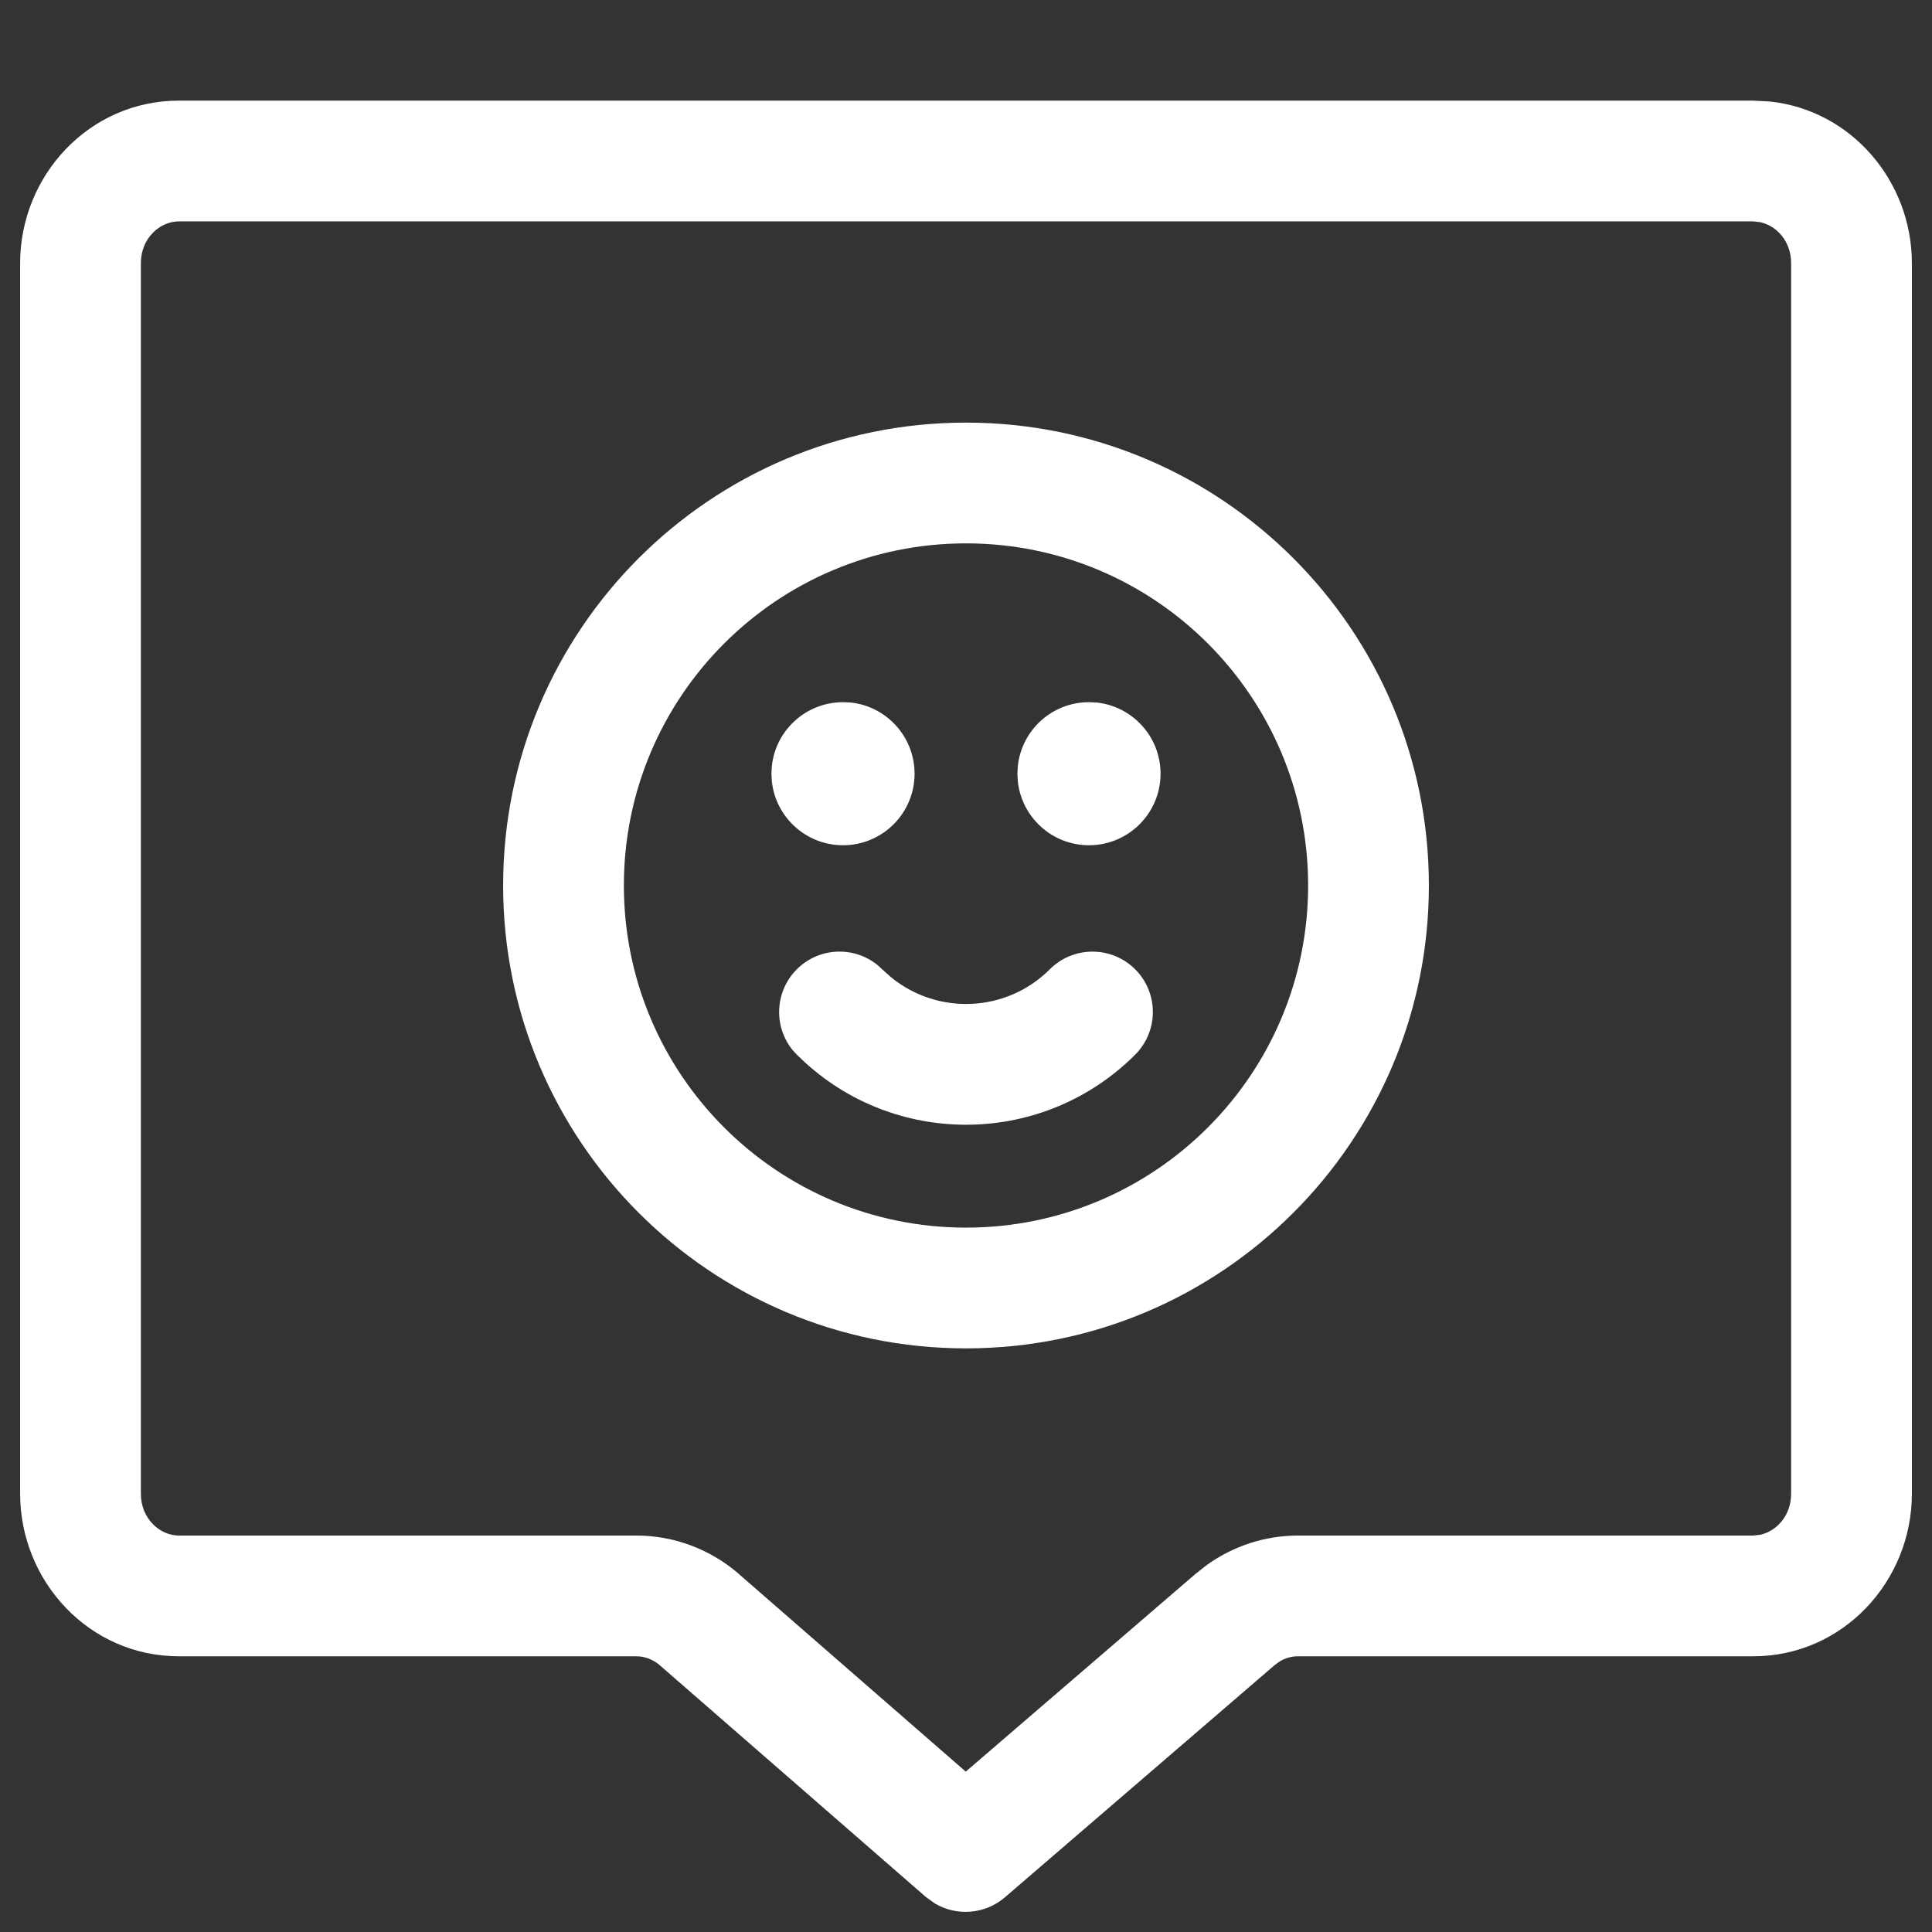 <svg width="94" height="94" viewBox="0 0 94 94" fill="none" xmlns="http://www.w3.org/2000/svg">
<rect x="0" y="0" width="94" height="94" fill="#333333" stroke="none"/>
<path d="M87.146 12.806C87.145 11.729 86.43 10.98 85.639 10.809L85.294 10.771H8.705C7.789 10.771 6.855 11.575 6.854 12.806V72.672C6.854 73.904 7.789 74.711 8.705 74.711H30.962C32.808 74.711 34.578 75.386 35.965 76.593V76.597L46.988 86.197L58.18 76.566L58.715 76.145C60.003 75.221 61.547 74.711 63.148 74.711H85.294L85.639 74.673C86.431 74.502 87.146 73.75 87.146 72.672V12.806ZM63.646 43.083C63.646 33.89 56.193 26.437 47 26.437C37.807 26.437 30.354 33.89 30.354 43.083C30.354 52.277 37.807 59.729 47 59.729C56.193 59.729 63.646 52.277 63.646 43.083ZM51.077 47.161C52.224 46.014 54.084 46.014 55.231 47.161C56.378 48.308 56.378 50.167 55.231 51.314C50.827 55.718 43.774 55.855 39.205 51.727L38.769 51.314L38.566 51.093C37.625 49.939 37.694 48.236 38.769 47.161C39.844 46.085 41.547 46.017 42.701 46.958L42.922 47.161L43.362 47.554C45.627 49.401 48.966 49.271 51.077 47.161ZM41.373 34.179C43.128 34.358 44.498 35.842 44.498 37.644C44.498 39.566 42.939 41.124 41.018 41.125C39.215 41.125 37.731 39.755 37.552 38L37.533 37.644L37.552 37.289C37.73 35.532 39.215 34.164 41.018 34.164L41.373 34.179ZM53.342 34.179C55.096 34.358 56.466 35.843 56.466 37.644C56.466 39.566 54.905 41.125 52.982 41.125C51.18 41.124 49.699 39.755 49.52 38L49.501 37.644L49.52 37.289C49.698 35.533 51.179 34.164 52.982 34.164L53.342 34.179ZM69.521 43.083C69.521 55.521 59.438 65.604 47 65.604C34.562 65.604 24.479 55.521 24.479 43.083C24.479 30.645 34.562 20.562 47 20.562C59.438 20.562 69.521 30.645 69.521 43.083ZM93.021 72.672C93.021 76.935 89.668 80.584 85.298 80.586H63.148C62.85 80.586 62.549 80.666 62.276 80.827L62.013 81.018L48.897 92.309C47.928 93.143 46.552 93.243 45.485 92.612L45.049 92.298L32.106 81.026C31.77 80.733 31.364 80.586 30.962 80.586H8.705C4.334 80.586 0.979 76.935 0.979 72.672V12.806C0.98 8.544 4.335 4.896 8.705 4.896H85.294L86.102 4.938C90.072 5.353 93.02 8.81 93.021 12.806V72.672Z" fill="white"/>
</svg>
